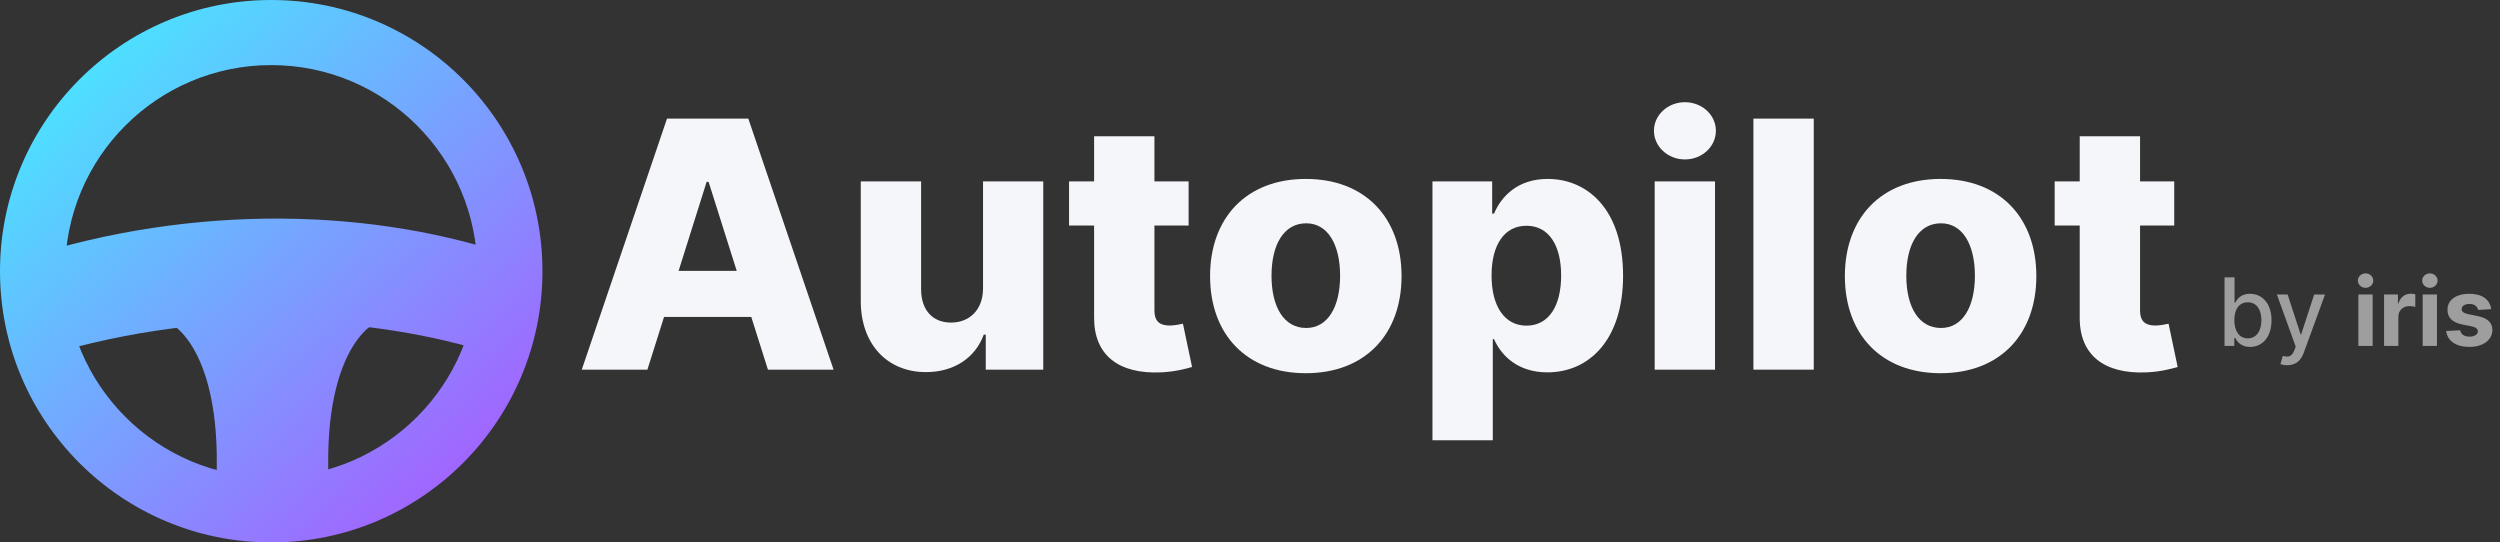 <svg width="318" height="69" viewBox="0 0 318 69" fill="none" xmlns="http://www.w3.org/2000/svg">
<rect x="0" y="0" width="318" height="69" fill="#333333" stroke="none"/>
<path fill-rule="evenodd" clip-rule="evenodd" d="M34.5 60.72C48.981 60.72 60.72 48.981 60.72 34.5C60.72 20.019 48.981 8.28 34.5 8.28C20.019 8.28 8.28 20.019 8.28 34.5C8.28 48.981 20.019 60.72 34.5 60.72ZM34.5 69C53.554 69 69 53.554 69 34.5C69 15.446 53.554 0 34.5 0C15.446 0 0 15.446 0 34.5C0 53.554 15.446 69 34.5 69Z" fill="url(#paint0_linear_489_502)"/>
<path fill-rule="evenodd" clip-rule="evenodd" d="M65.09 45.806C47.449 39.564 24.99 39.007 3.874 45.818L3.026 43.192C24.69 36.203 47.771 36.75 66.01 43.204L65.09 45.806Z" fill="url(#paint1_linear_489_502)"/>
<path fill-rule="evenodd" clip-rule="evenodd" d="M65.09 35.456C47.449 29.214 24.99 28.657 3.874 35.468L3.026 32.842C24.69 25.853 47.771 26.4 66.01 32.854L65.09 35.456Z" fill="url(#paint2_linear_489_502)"/>
<path d="M21.045 30.015L2.07 34.5V35.19L4.14 44.505L10.35 42.435L23.805 40.365L33.12 39.675L47.61 40.365L58.995 43.125L66.585 44.505V35.19L61.065 32.085L41.745 28.98L21.045 30.015Z" fill="url(#paint3_linear_489_502)"/>
<path fill-rule="evenodd" clip-rule="evenodd" d="M28.328 45.759C26.52 41.051 23.751 38.626 21.39 38.017L20.7 40.69C21.904 41 24.137 42.543 25.751 46.748C27.353 50.921 28.283 57.6 26.922 67.806L29.658 68.171C31.057 57.676 30.147 50.498 28.328 45.759Z" fill="url(#paint4_linear_489_502)"/>
<path fill-rule="evenodd" clip-rule="evenodd" d="M40.996 45.759C42.804 41.051 45.573 38.626 47.934 38.017L48.624 40.69C47.42 41 45.187 42.543 43.573 46.748C41.971 50.921 41.041 57.6 42.402 67.806L39.666 68.171C38.267 57.676 39.177 50.498 40.996 45.759Z" fill="url(#paint5_linear_489_502)"/>
<path d="M22.77 39.698C29.946 35.282 42.55 37.858 47.955 39.698L44.16 42.458L41.4 50.738L40.365 60.398V64.193L29.325 64.883V61.088L27.6 46.598L22.77 39.698Z" fill="url(#paint6_linear_489_502)"/>
<path d="M82.349 47.02L84.467 40.315H95.562L97.681 47.02H106.03L95.186 15.089H84.844L74 47.02H82.349ZM86.319 34.453L89.882 23.134H90.133L93.711 34.453H86.319Z" fill="#F5F6FA"/>
<path d="M125.042 36.683C125.042 39.474 123.253 41.033 120.978 41.033C118.624 41.033 117.18 39.442 117.164 36.839V23.072H109.49V38.335C109.506 43.745 112.817 47.331 117.776 47.331C121.386 47.331 124.069 45.492 125.136 42.561H125.388V47.02H132.701V23.072H125.042V36.683Z" fill="#F5F6FA"/>
<path d="M151.191 23.072H146.844V17.334H139.17V23.072H135.984V28.685H139.17V40.331C139.123 45.18 142.293 47.612 147.707 47.363C149.559 47.269 150.893 46.895 151.631 46.677L150.469 41.173C150.14 41.251 149.371 41.407 148.79 41.407C147.55 41.407 146.844 40.908 146.844 39.489V28.685H151.191V23.072Z" fill="#F5F6FA"/>
<path d="M166.1 47.472C173.68 47.472 178.278 42.498 178.278 35.124C178.278 27.733 173.68 22.76 166.1 22.76C158.52 22.76 153.922 27.733 153.922 35.124C153.922 42.498 158.52 47.472 166.1 47.472ZM166.147 41.719C163.306 41.719 161.737 39.037 161.737 35.077C161.737 31.101 163.306 28.404 166.147 28.404C168.893 28.404 170.462 31.101 170.462 35.077C170.462 39.037 168.893 41.719 166.147 41.719Z" fill="#F5F6FA"/>
<path d="M182.209 56H189.883V43.137H190.04C191.013 45.351 193.178 47.363 196.819 47.363C202.155 47.363 206.455 43.215 206.455 35.061C206.455 26.611 201.904 22.76 196.866 22.76C193.053 22.76 190.966 24.974 190.04 27.172H189.804V23.072H182.209V56ZM189.726 35.046C189.726 31.132 191.358 28.716 194.167 28.716C197.008 28.716 198.577 31.195 198.577 35.046C198.577 38.912 197.008 41.422 194.167 41.422C191.358 41.422 189.726 38.928 189.726 35.046Z" fill="#F5F6FA"/>
<path d="M210.476 47.02H218.15V23.072H210.476V47.02ZM214.321 20.281C216.503 20.281 218.26 18.644 218.26 16.633C218.26 14.621 216.503 13 214.321 13C212.156 13 210.382 14.621 210.382 16.633C210.382 18.644 212.156 20.281 214.321 20.281Z" fill="#F5F6FA"/>
<path d="M230.709 15.089H223.035V47.02H230.709V15.089Z" fill="#F5F6FA"/>
<path d="M246.845 47.472C254.425 47.472 259.023 42.498 259.023 35.124C259.023 27.733 254.425 22.76 246.845 22.76C239.266 22.76 234.667 27.733 234.667 35.124C234.667 42.498 239.266 47.472 246.845 47.472ZM246.893 41.719C244.052 41.719 242.483 39.037 242.483 35.077C242.483 31.101 244.052 28.404 246.893 28.404C249.639 28.404 251.208 31.101 251.208 35.077C251.208 39.037 249.639 41.719 246.893 41.719Z" fill="#F5F6FA"/>
<path d="M276.561 23.072H272.214V17.334H264.54V23.072H261.354V28.685H264.54V40.331C264.492 45.18 267.663 47.612 273.077 47.363C274.928 47.269 276.262 46.895 277 46.677L275.839 41.173C275.509 41.251 274.74 41.407 274.16 41.407C272.92 41.407 272.214 40.908 272.214 39.489V28.685H276.561V23.072Z" fill="#F5F6FA"/>
<path d="M282.959 44H284.203V42.981H284.31C284.54 43.399 285.009 44.128 286.202 44.128C287.787 44.128 288.938 42.858 288.938 40.74C288.938 38.618 287.77 37.369 286.189 37.369C284.974 37.369 284.536 38.111 284.31 38.516H284.233V35.273H282.959V44ZM284.207 40.727C284.207 39.359 284.804 38.452 285.916 38.452C287.071 38.452 287.651 39.428 287.651 40.727C287.651 42.04 287.054 43.041 285.916 43.041C284.821 43.041 284.207 42.104 284.207 40.727ZM290.939 46.454C291.992 46.454 292.657 45.905 293.036 44.873L295.742 37.467L294.365 37.454L292.708 42.534H292.64L290.982 37.454H289.618L292.013 44.085L291.855 44.52C291.532 45.389 291.076 45.462 290.377 45.27L290.07 46.314C290.223 46.382 290.556 46.454 290.939 46.454ZM299.986 44H301.801V37.454H299.986V44ZM300.898 36.611C301.439 36.611 301.882 36.197 301.882 35.69C301.882 35.187 301.439 34.774 300.898 34.774C300.361 34.774 299.918 35.187 299.918 35.69C299.918 36.197 300.361 36.611 300.898 36.611ZM303.256 44H305.071V40.297C305.071 39.491 305.659 38.937 306.46 38.937C306.712 38.937 307.057 38.98 307.227 39.035V37.425C307.065 37.386 306.839 37.361 306.656 37.361C305.923 37.361 305.322 37.787 305.084 38.596H305.016V37.454H303.256V44ZM308.166 44H309.981V37.454H308.166V44ZM309.078 36.611C309.619 36.611 310.062 36.197 310.062 35.69C310.062 35.187 309.619 34.774 309.078 34.774C308.541 34.774 308.098 35.187 308.098 35.69C308.098 36.197 308.541 36.611 309.078 36.611ZM316.881 39.321C316.719 38.115 315.748 37.369 314.094 37.369C312.42 37.369 311.316 38.145 311.32 39.406C311.316 40.386 311.934 41.021 313.212 41.277L314.346 41.503C314.917 41.618 315.177 41.827 315.185 42.155C315.177 42.542 314.755 42.819 314.12 42.819C313.472 42.819 313.042 42.542 312.931 42.01L311.146 42.104C311.316 43.356 312.381 44.128 314.116 44.128C315.812 44.128 317.026 43.263 317.031 41.971C317.026 41.026 316.408 40.459 315.138 40.199L313.954 39.96C313.344 39.828 313.119 39.619 313.123 39.304C313.119 38.912 313.562 38.656 314.124 38.656C314.755 38.656 315.13 39.001 315.219 39.423L316.881 39.321Z" fill="#9E9E9E"/>
<defs>
<linearGradient id="paint0_linear_489_502" x1="-6.9" y1="6.43641e-07" x2="81.075" y2="95.91" gradientUnits="userSpaceOnUse">
<stop offset="0.103" stop-color="#47E9FF"/>
<stop offset="0.928" stop-color="#C82CFF"/>
</linearGradient>
<linearGradient id="paint1_linear_489_502" x1="-6.9" y1="2.69425e-05" x2="81.075" y2="95.91" gradientUnits="userSpaceOnUse">
<stop offset="0.103" stop-color="#47E9FF"/>
<stop offset="0.928" stop-color="#C82CFF"/>
</linearGradient>
<linearGradient id="paint2_linear_489_502" x1="-6.9" y1="-6.11869e-05" x2="81.075" y2="95.91" gradientUnits="userSpaceOnUse">
<stop offset="0.103" stop-color="#47E9FF"/>
<stop offset="0.928" stop-color="#C82CFF"/>
</linearGradient>
<linearGradient id="paint3_linear_489_502" x1="-6.9" y1="-2.52302e-05" x2="81.075" y2="95.91" gradientUnits="userSpaceOnUse">
<stop offset="0.103" stop-color="#47E9FF"/>
<stop offset="0.928" stop-color="#C82CFF"/>
</linearGradient>
<linearGradient id="paint4_linear_489_502" x1="-6.9" y1="-3.73658e-05" x2="81.075" y2="95.91" gradientUnits="userSpaceOnUse">
<stop offset="0.103" stop-color="#47E9FF"/>
<stop offset="0.928" stop-color="#C82CFF"/>
</linearGradient>
<linearGradient id="paint5_linear_489_502" x1="-6.9" y1="-3.89323e-05" x2="81.075" y2="95.91" gradientUnits="userSpaceOnUse">
<stop offset="0.103" stop-color="#47E9FF"/>
<stop offset="0.928" stop-color="#C82CFF"/>
</linearGradient>
<linearGradient id="paint6_linear_489_502" x1="-6.9" y1="-1.0995e-05" x2="81.075" y2="95.91" gradientUnits="userSpaceOnUse">
<stop offset="0.103" stop-color="#47E9FF"/>
<stop offset="0.928" stop-color="#C82CFF"/>
</linearGradient>
</defs>
</svg>
